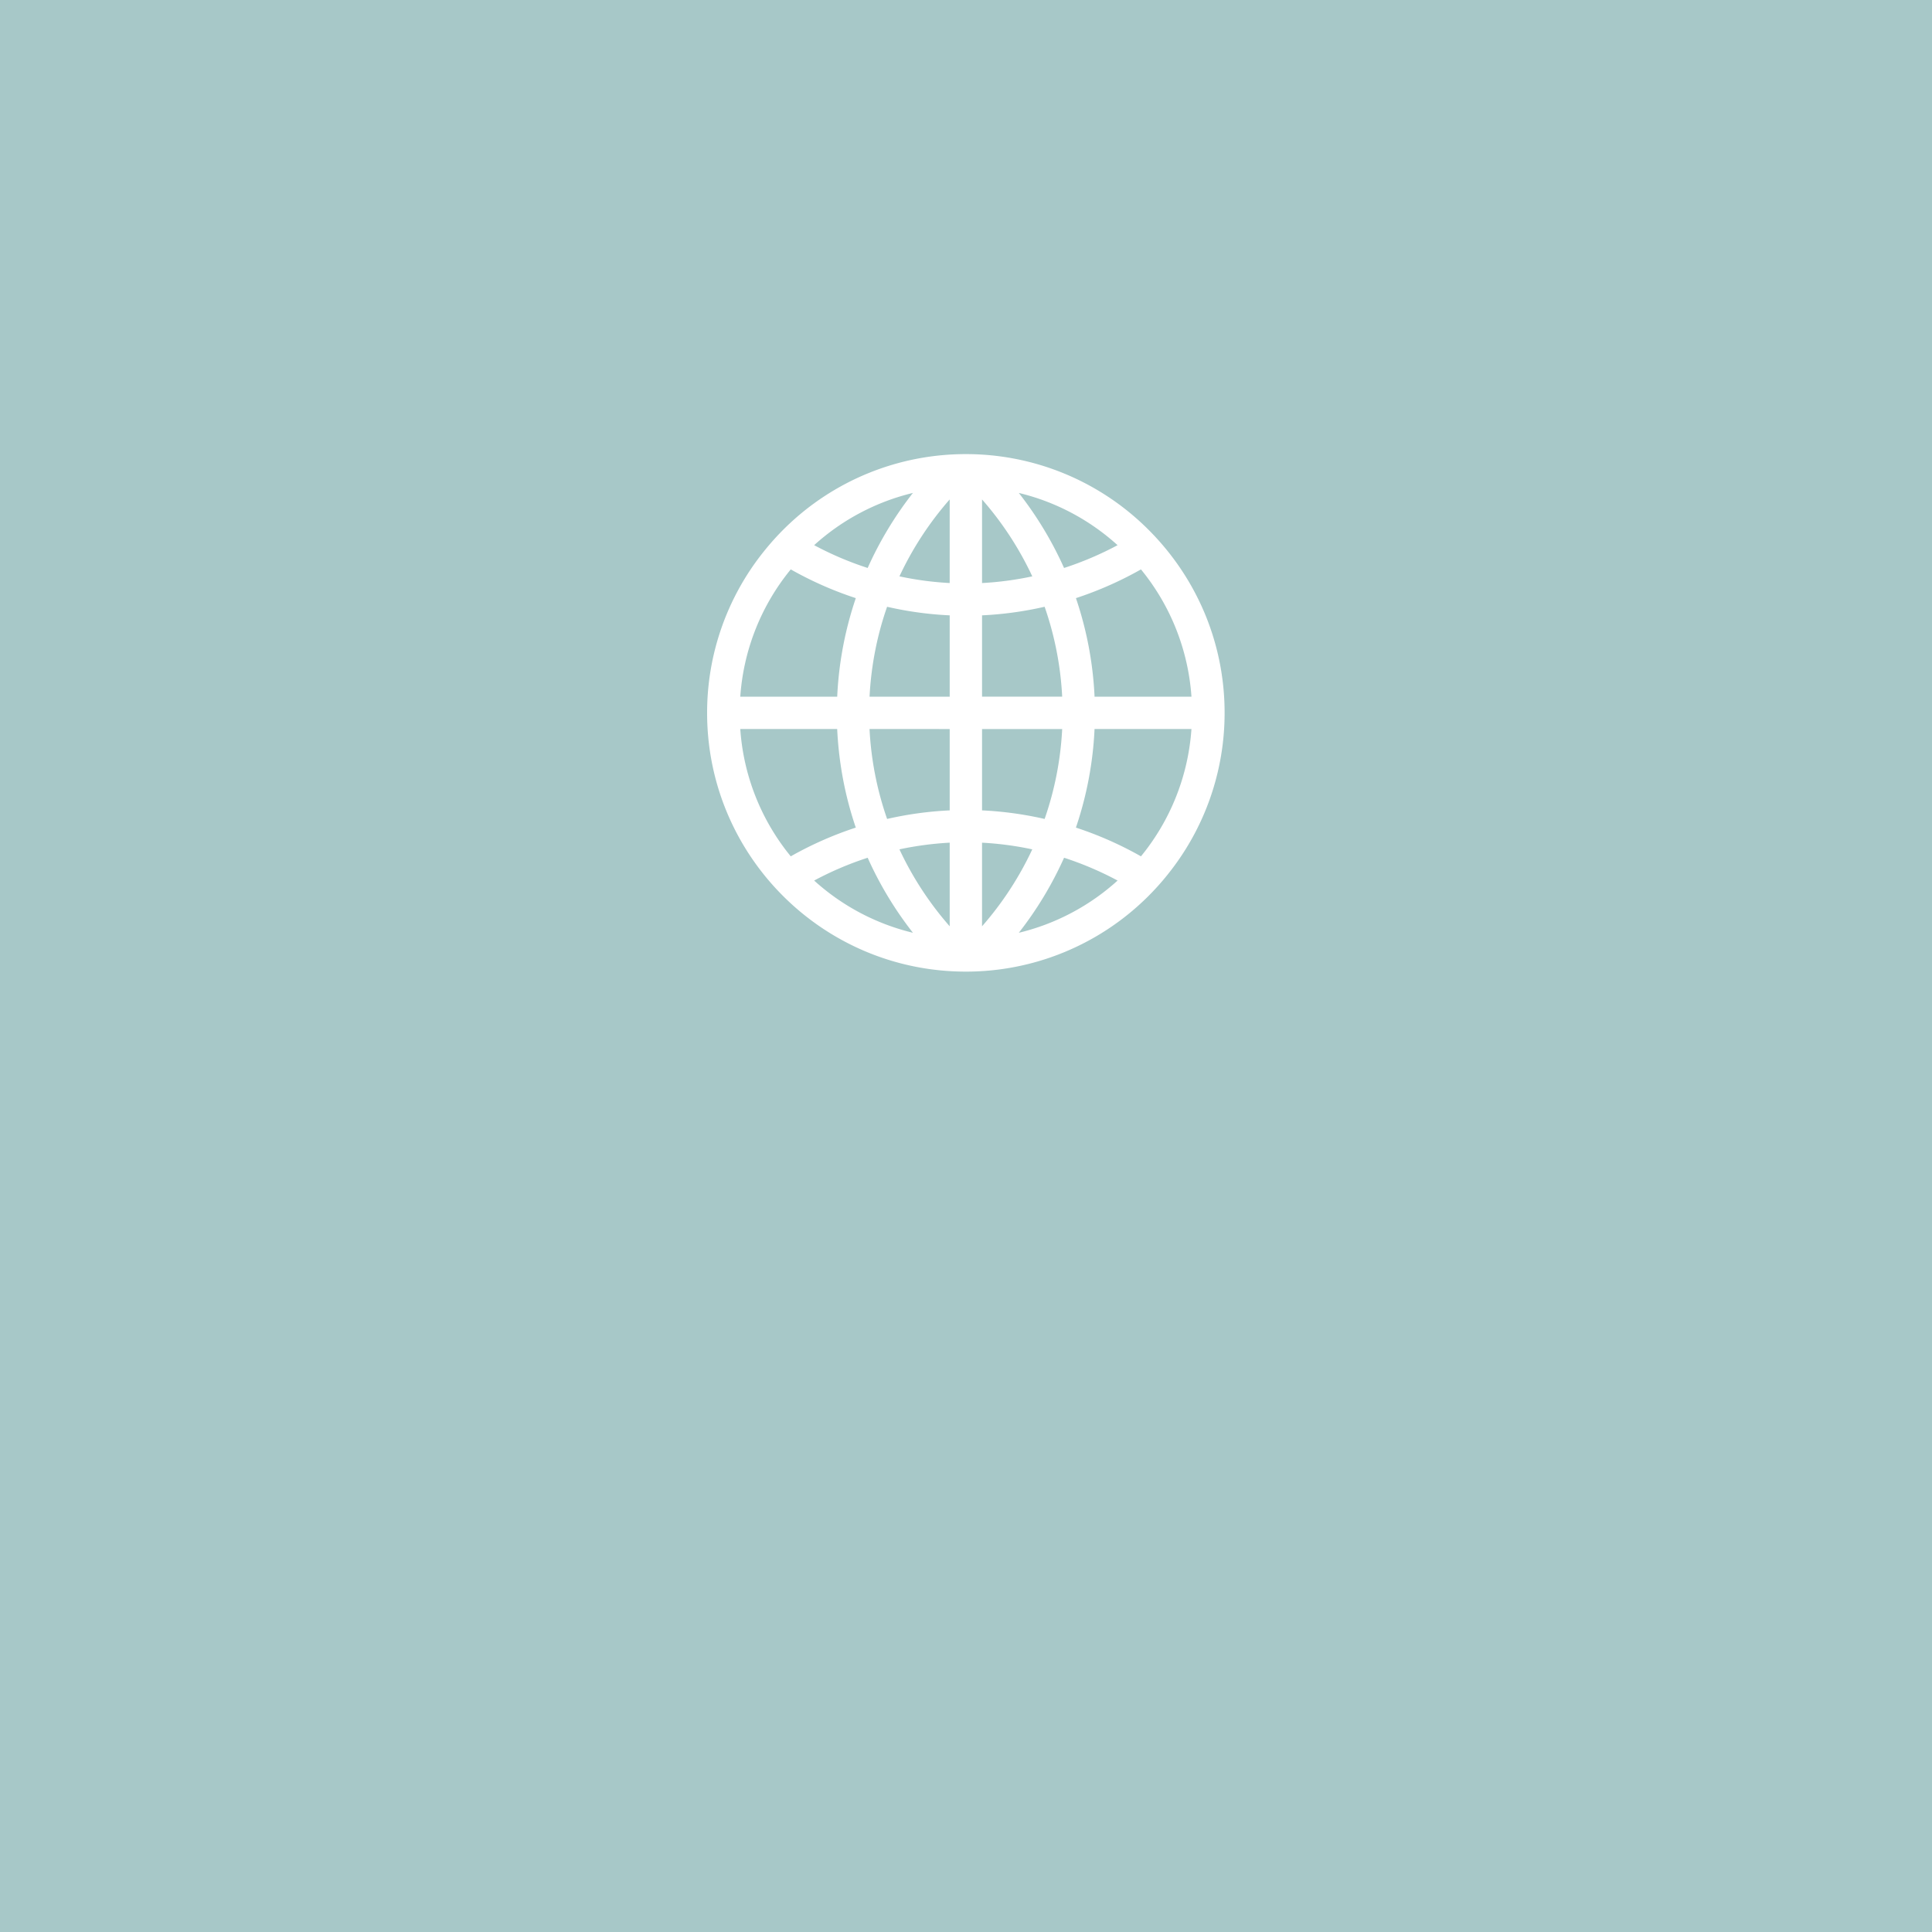 <?xml version="1.0" encoding="UTF-8"?>
<!-- Created with Inkscape (http://www.inkscape.org/) -->
<svg width="4e3" height="4e3" version="1.1" viewBox="0 0 1058.3 1058.3" xml:space="preserve" xmlns="http://www.w3.org/2000/svg"><rect x="0" y="0" width="1058.3" height="1058.3" fill="#333333" stroke="none"/><rect width="1058.3" height="1058.3" rx="0" ry="0" fill="#a7c8c8" stroke="#a7c8c8" stroke-linecap="round" stroke-linejoin="round" stroke-miterlimit="0" stroke-width="119.41" style="paint-order:stroke fill markers"/><path d="m433.16 311.9a196.5 196.5 0 0 0 35.629 15.742 195.58 195.58 0 0 0-10.187 53.992h-53.098a123.4 123.4 0 0 1 27.656-69.734zm66.917-41.883a197.65 197.65 0 0 0-24.795 41.103 179.23 179.23 0 0 1-29.313-12.49 123.6 123.6 0 0 1 54.107-28.613zm112.1 28.612a178.59 178.59 0 0 1-29.312 12.491 197.65 197.65 0 0 0-24.795-41.103c20.507 4.925 38.977 14.918 54.107 28.612zm12.81 13.27a123.4 123.4 0 0 1 27.665 69.734h-53.08a195.26 195.26 0 0 0-10.205-53.992 196.5 196.5 0 0 0 35.629-15.742zm0 157.18a196.5 196.5 0 0 0-35.629-15.742 195.13 195.13 0 0 0 10.205-53.992h53.08a123.37 123.37 0 0 1-27.656 69.734zm-42.122 0.77c10.205 3.304 20.002 7.503 29.322 12.491a123.56 123.56 0 0 1-54.116 28.612 197.42 197.42 0 0 0 24.803-41.103zm-62.647-8.256v45.798a178.66 178.66 0 0 1-27.532-42.14 177.97 177.97 0 0 1 27.532-3.659zm0-62.248v44.558a194.93 194.93 0 0 0-34.282 4.695 176.44 176.44 0 0 1-9.629-49.253zm-27.532-83.633a178.79 178.79 0 0 1 27.532-42.14v45.798a174.79 174.79 0 0 1-27.532-3.659zm27.532 21.349v44.567h-43.903c0.886-17.185 4.173-33.706 9.612-49.253 11.099 2.551 22.553 4.146 34.291 4.695zm17.717-17.69v-45.798a178.48 178.48 0 0 1 27.523 42.14c-8.947 1.913-18.134 3.171-27.523 3.659zm0 62.257v-44.558a194.12 194.12 0 0 0 34.282-4.704 176.77 176.77 0 0 1 9.62 49.253h-43.903zm27.523 83.624a178.35 178.35 0 0 1-27.523 42.148v-45.798c9.39 0.496 18.576 1.745 27.523 3.65zm-27.523-21.349v-44.558h43.903a176.77 176.77 0 0 1-9.621 49.253 194.94 194.94 0 0 0-34.282-4.695zm-91.969 38.445a178.47 178.47 0 0 1 29.322-12.499 197.07 197.07 0 0 0 24.804 41.103 123.58 123.58 0 0 1-54.125-28.613zm-12.809-13.27a123.37 123.37 0 0 1-27.656-69.734h53.089c0.886 18.815 4.376 36.931 10.196 53.992a196.5 196.5 0 0 0-35.629 15.742zm206.86 9.461a141.05 141.05 0 0 0 30.792-88.053c0-39.783-16.442-75.678-42.831-101.43a141.2 141.2 0 0 0-98.905-40.306 141.2 141.2 0 0 0-98.905 40.306c-4.296 4.199-8.3 8.672-12.047 13.376a141.03 141.03 0 0 0-30.784 88.053c0 78.273 63.453 141.74 141.74 141.74a141.2 141.2 0 0 0 98.896-40.315h8e-3a142.36 142.36 0 0 0 12.047-13.376z" fill="#fff" stroke-width=".381"/></svg>
